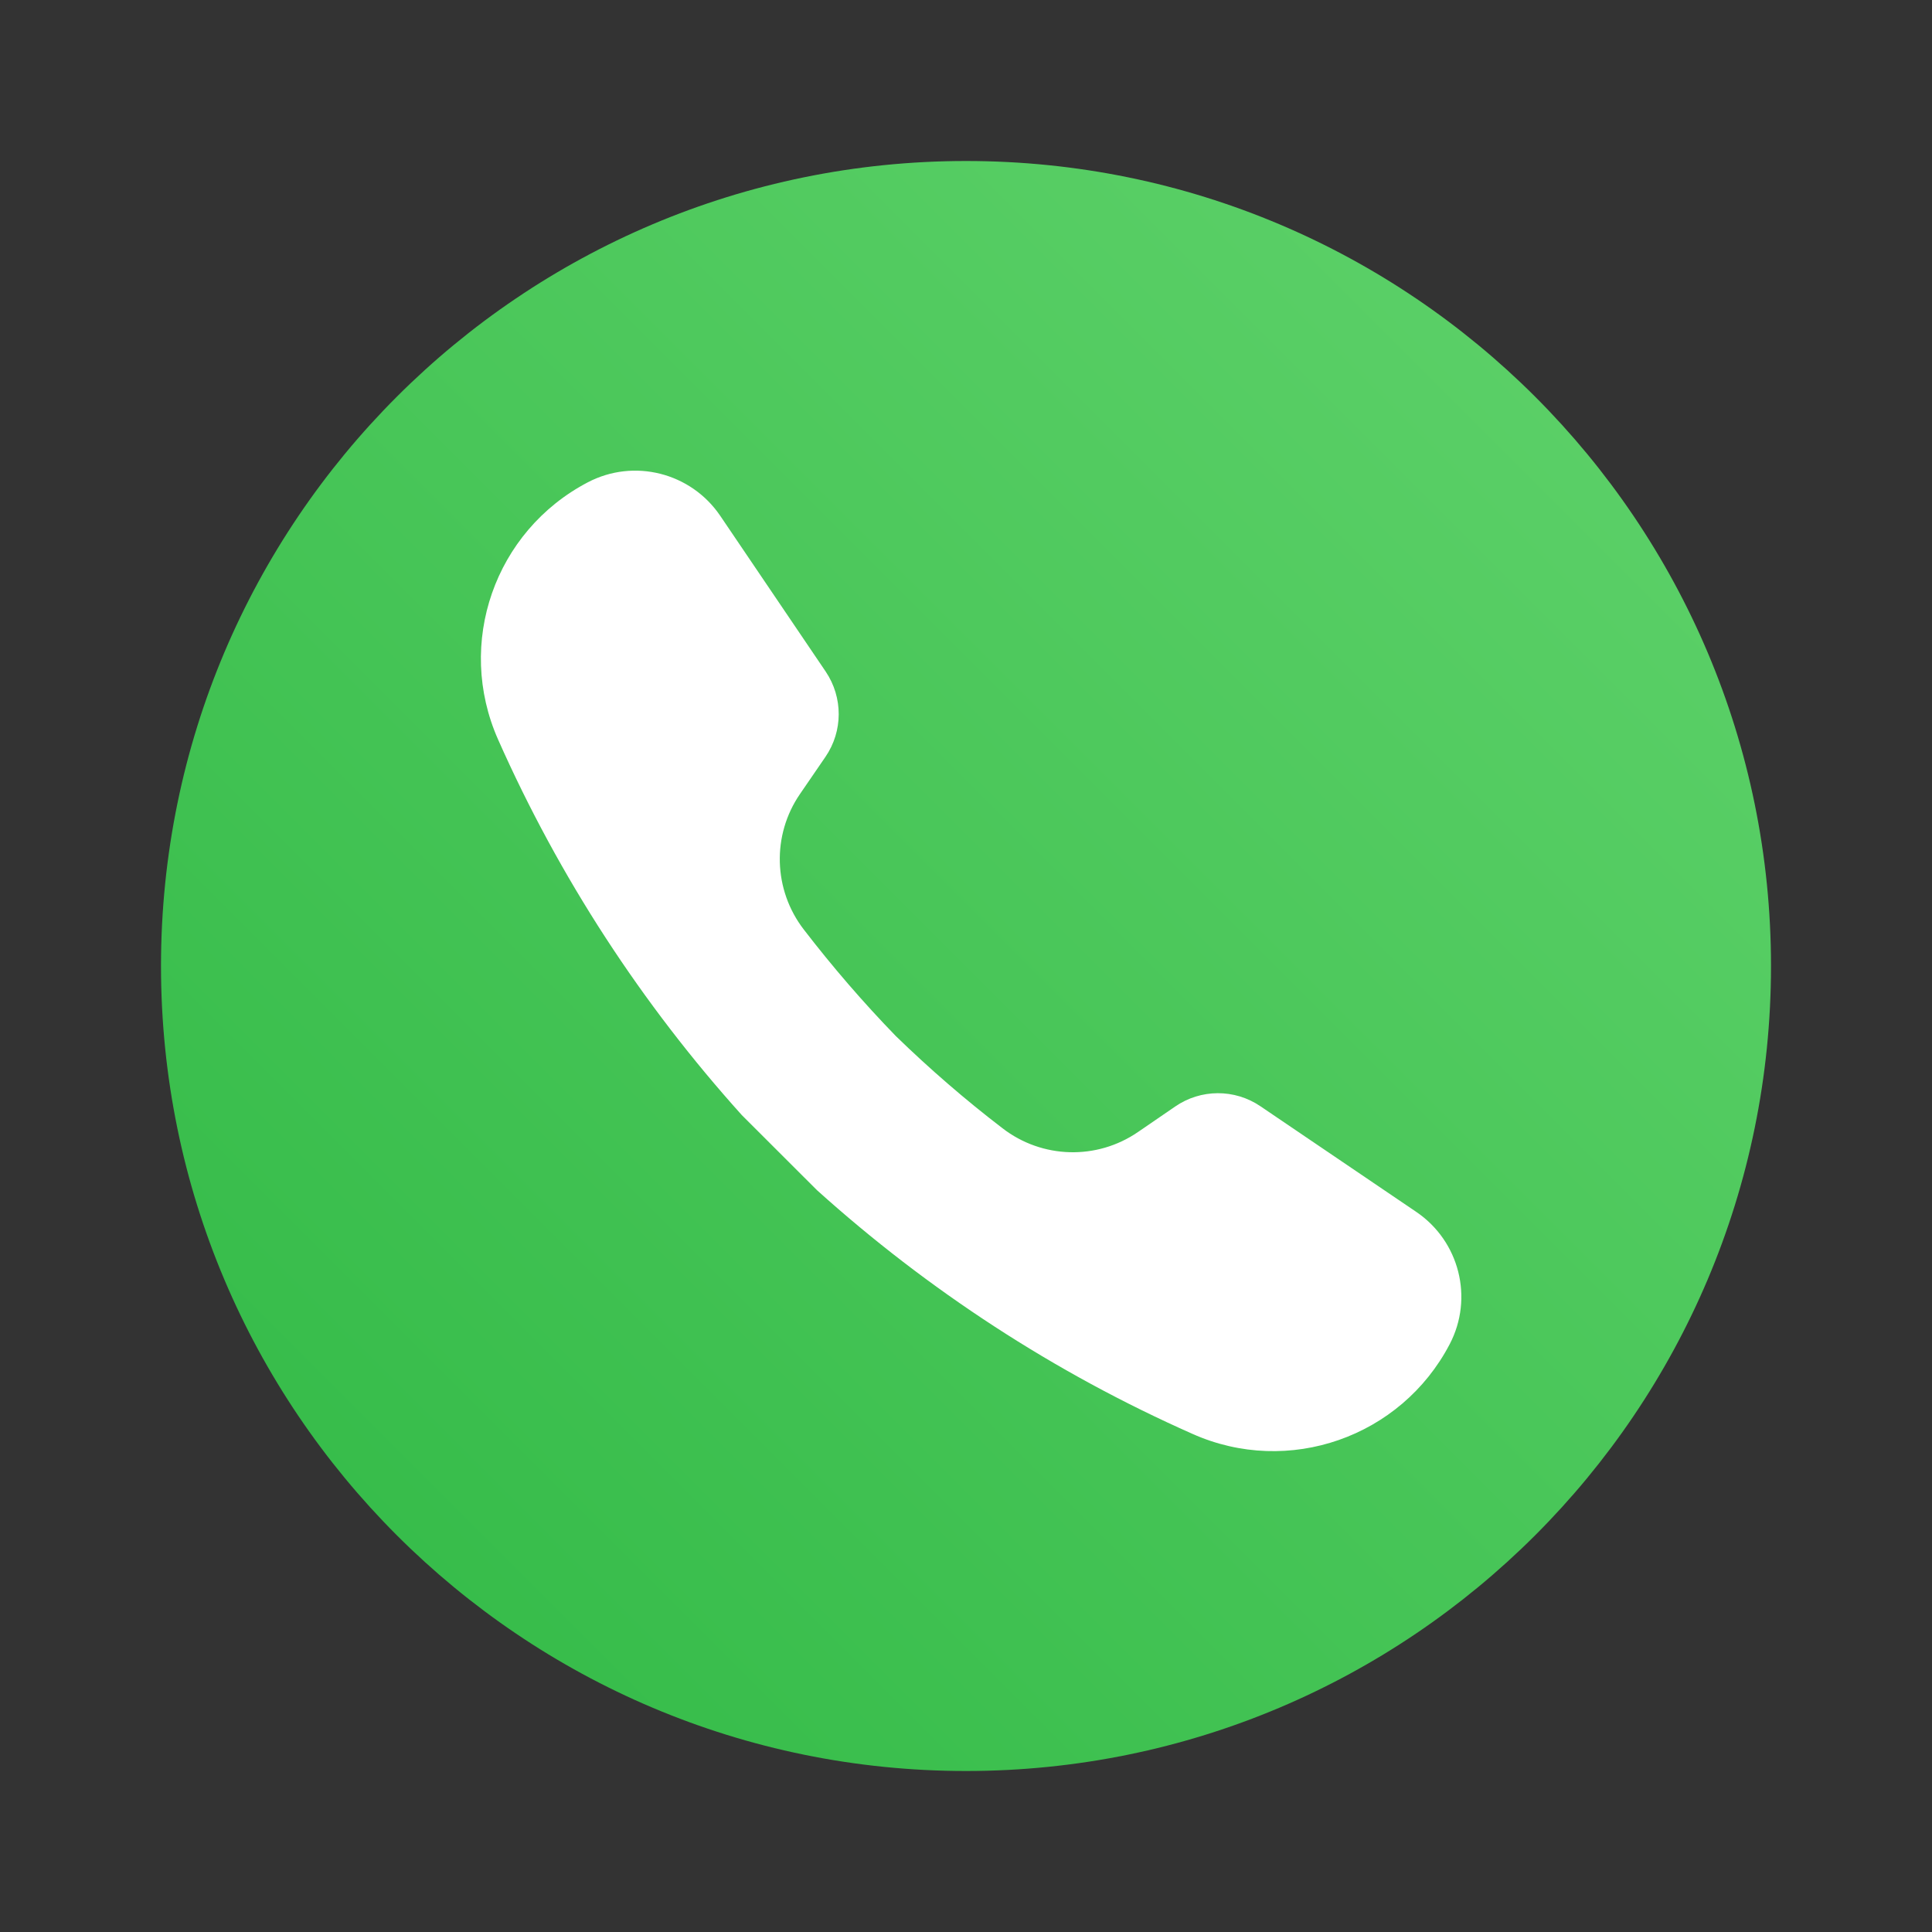 <svg width="24" height="24" viewBox="0 0 24 24" fill="none" xmlns="http://www.w3.org/2000/svg">
<rect x="0" y="0" width="24" height="24" fill="#333333" stroke="none"/>
<path d="M12 22C17.523 22 22 17.523 22 12C22 6.477 17.523 2 12 2C6.477 2 2 6.477 2 12C2 17.523 6.477 22 12 22Z" fill="url(#paint0_linear)"/>
<path d="M15.657 13.742C15.336 13.524 14.915 13.527 14.598 13.746L14.137 14.062C13.625 14.414 12.946 14.395 12.454 14.016C11.989 13.66 11.547 13.277 11.129 12.871C10.723 12.453 10.34 12.008 9.985 11.547C9.606 11.055 9.586 10.375 9.938 9.863L10.254 9.402C10.473 9.082 10.473 8.664 10.258 8.344L8.946 6.406C8.582 5.871 7.875 5.691 7.301 5.992C6.145 6.598 5.657 7.992 6.188 9.188C6.95 10.906 7.977 12.477 9.215 13.852L10.149 14.785C11.524 16.023 13.094 17.051 14.813 17.812C16.004 18.344 17.403 17.855 18.008 16.699C18.309 16.125 18.129 15.418 17.594 15.055L15.657 13.742Z" fill="white"/>
<defs>
<linearGradient id="paint0_linear" x1="22" y1="2" x2="2" y2="22" gradientUnits="userSpaceOnUse">
<stop stop-color="#61D36C"/>
<stop offset="1" stop-color="#30B945"/>
</linearGradient>
</defs>
</svg>
